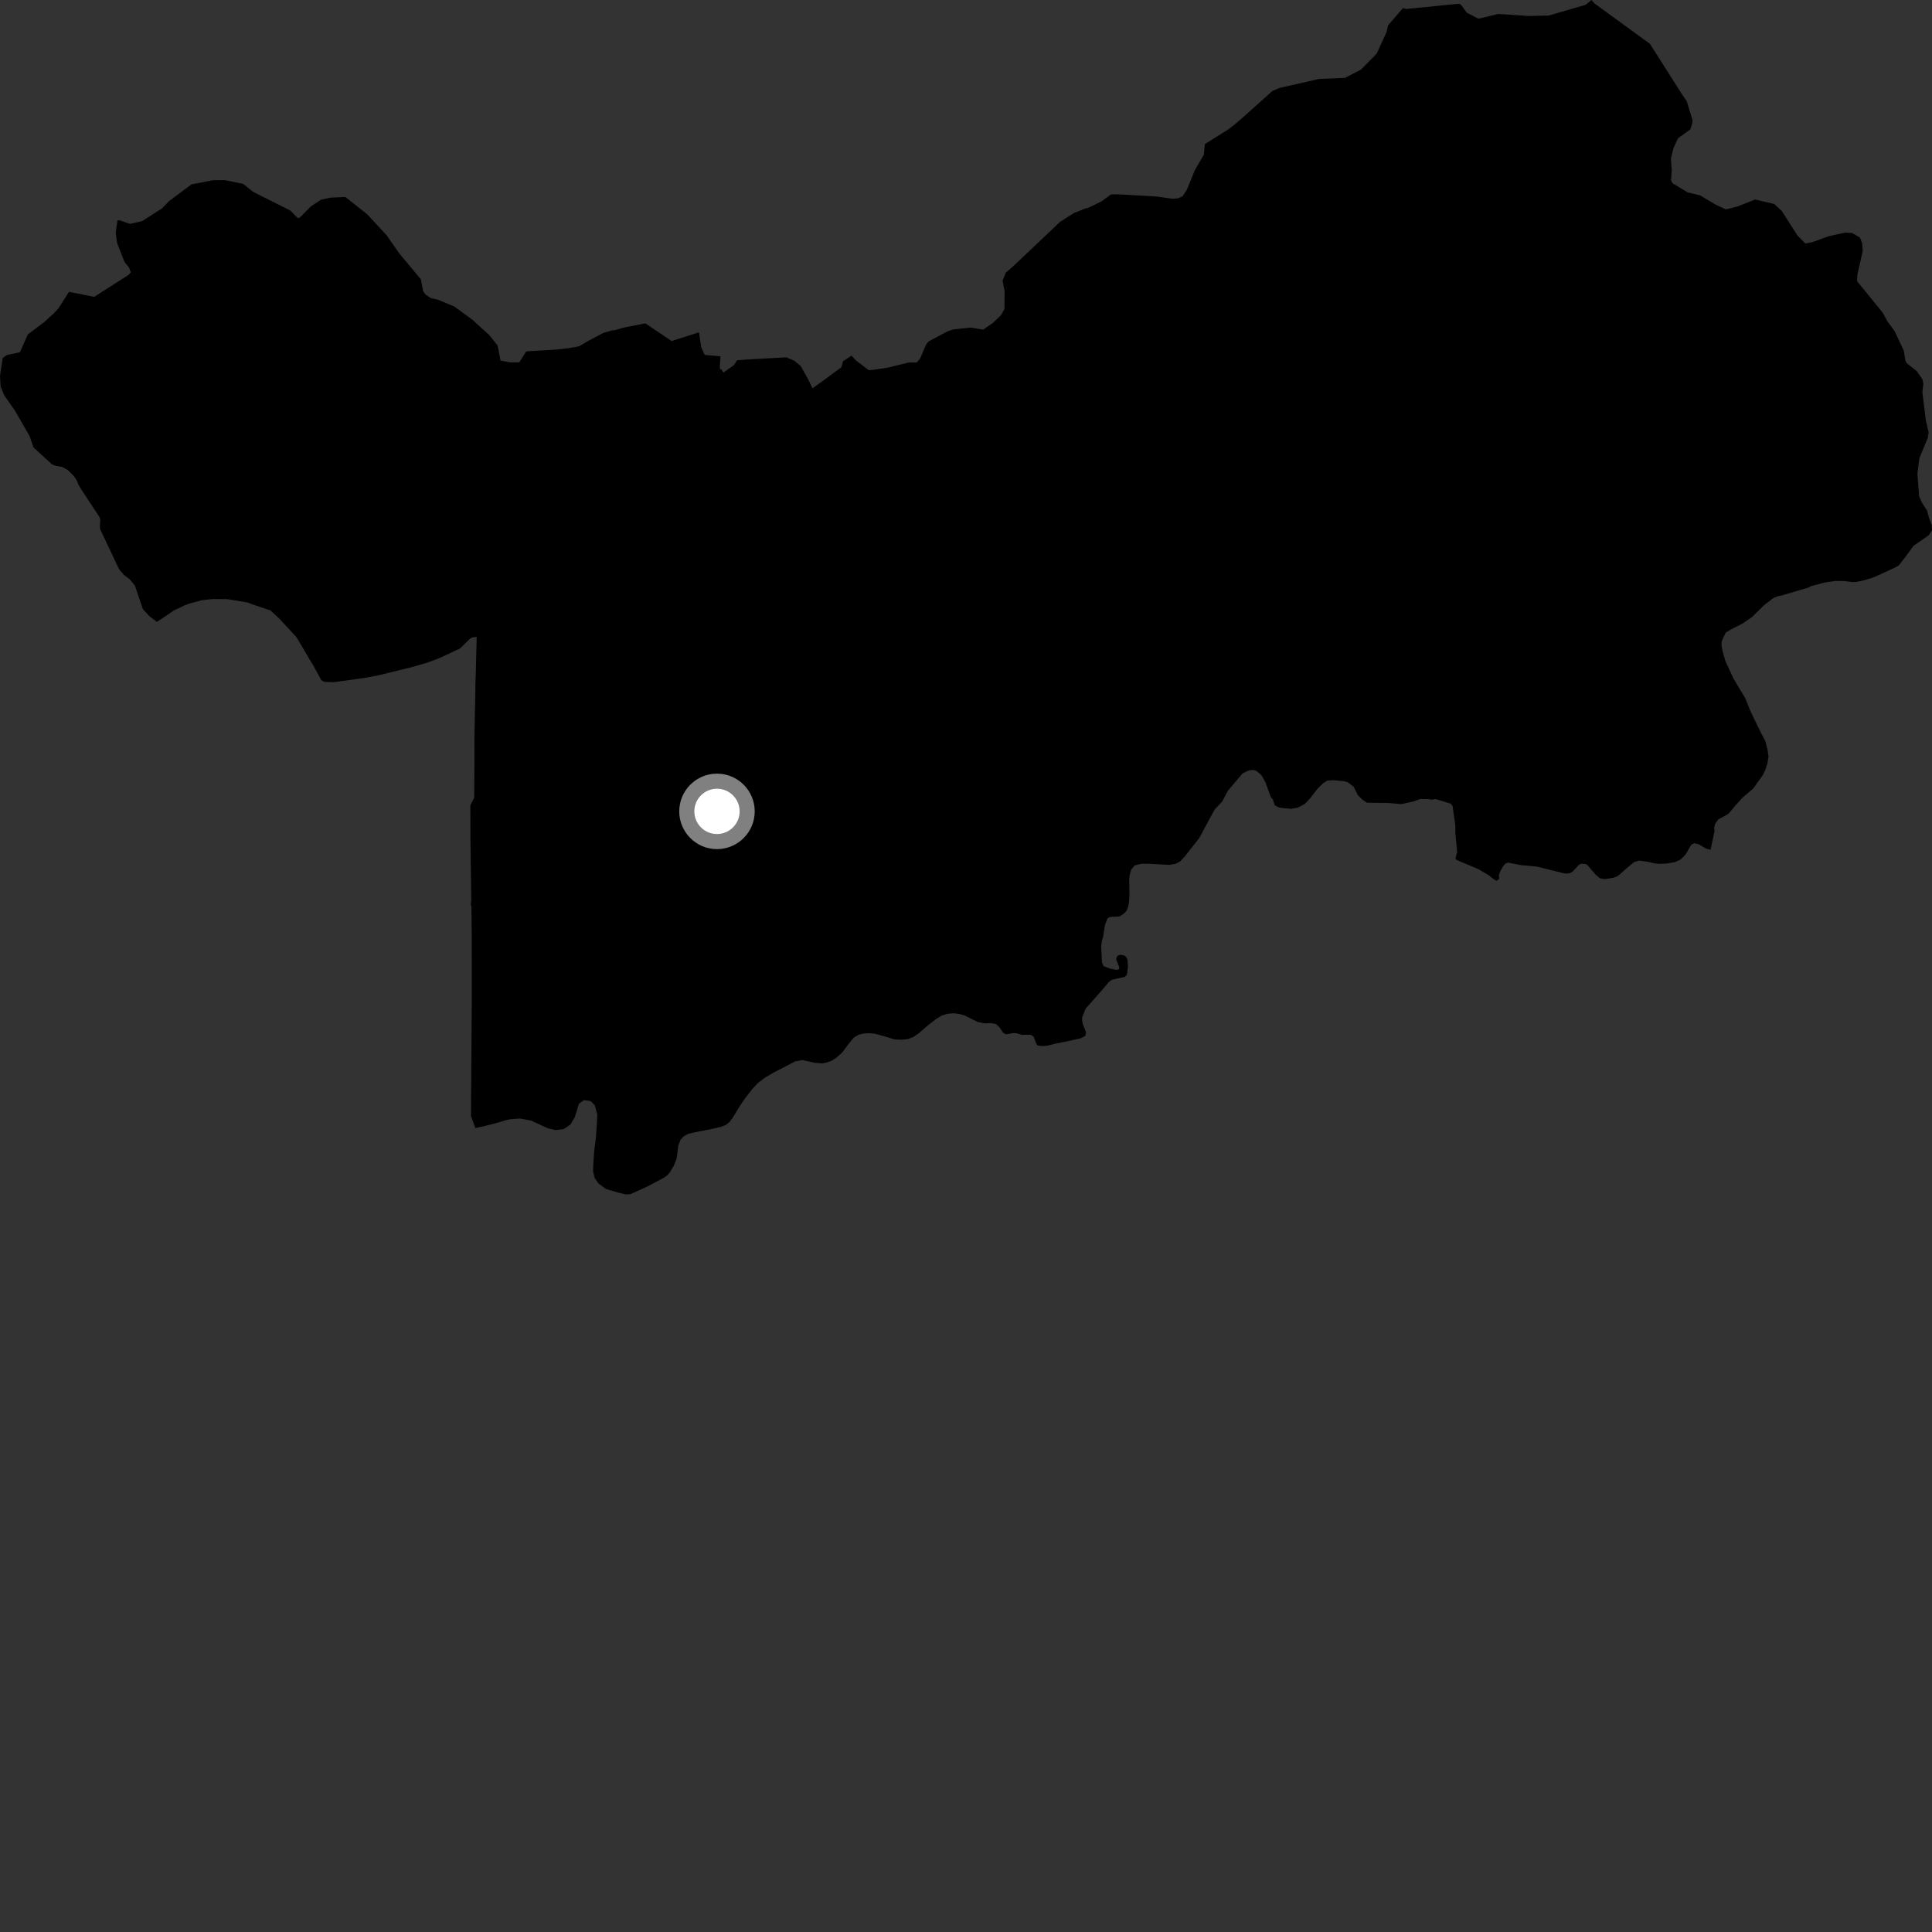 <?xml version="1.0" encoding="utf-8" ?>
<svg baseProfile="full" height="1024" version="1.1" width="1024" xmlns="http://www.w3.org/2000/svg" xmlns:ev="http://www.w3.org/2001/xml-events" xmlns:xlink="http://www.w3.org/1999/xlink"><rect width="100%" height="100%" fill="#333333" stroke="none"/><defs /><polygon fill="black" points="251.957,597.906 257.09,596.763 264.098,594.952 268.052,593.714 270.303,593.248 275.662,592.841 281.44,593.901 290.295,597.994 294.486,598.98 298.888,598.39 302.296,596.057 304.619,592.188 306.881,584.941 309.565,583.104 312.893,583.527 315.258,585.792 316.578,590.702 316.373,595.108 315.858,602.776 314.918,610.343 314.482,616.676 314.329,620.782 315.233,624.405 317.147,627.214 321.114,630.171 328.273,632.263 331.993,633.139 334.226,632.888 341.926,629.438 347.419,626.62 351.862,624.214 353.676,622.913 355.04,621.366 357.191,617.78 358.652,613.952 359.534,606.987 360.752,604.016 362.293,602.329 364.633,601.031 367.818,600.23 378.675,598.069 382.221,597.218 384.668,596.267 386.674,594.675 388.441,592.281 392.513,585.594 395.114,581.83 398.801,577.139 401.812,573.922 405.386,571.225 409.712,568.665 421.452,562.563 425.349,561.855 432.019,563.341 435.991,563.604 438.436,563.083 440.821,562.217 443.457,560.479 446.519,557.686 449.787,553.26 452.56,549.909 455.245,548.359 457.865,547.77 460.817,547.611 463.647,547.895 468.3,549.126 474.224,550.928 477.917,551.085 481.22,550.731 483.941,549.713 486.875,547.737 492.105,543.219 496.27,540.009 499.192,538.255 502.22,537.293 505.627,537.056 508.741,537.468 511.395,538.251 518.142,541.655 521.764,542.385 525.635,542.309 528.06,542.822 529.867,544.659 531.547,547.176 532.751,548.061 533.796,548.146 537.097,547.534 538.942,547.691 541.643,548.475 546.374,548.443 547.862,549.492 549.181,553.043 550.08,554.195 552.738,554.433 555.157,554.213 559.173,553.205 565.843,551.874 572.859,550.292 575.244,549.051 575.626,547.22 573.821,542.517 573.522,540.343 573.648,538.973 575.42,534.604 583.854,525.047 587.874,520.298 589.455,519.258 595.954,517.83 597.011,516.995 597.433,515.84 597.848,512.25 597.571,508.596 596.898,507.168 595.593,506.31 593.923,506.077 592.529,506.417 591.823,507.387 591.627,508.597 593.275,512.787 592.969,513.801 591.523,514.025 588.307,513.368 584.916,512.068 584.093,510.091 583.615,501.557 583.952,498.913 584.637,496.599 585.743,489.984 587.007,486.69 588.481,485.993 593.322,485.812 595.904,484.044 597.151,482.646 598.115,480.05 598.531,476.739 598.639,473.897 598.495,466.375 598.779,463.751 599.519,460.965 601.41,458.688 604.896,457.821 609.398,457.834 619.901,458.408 623.383,457.734 625.541,456.526 627.664,454.289 635.601,444.22 643.774,429.084 647.743,424.887 650.732,419.212 658.627,409.889 661.899,408.32 664.292,408.079 665.884,408.568 668.628,410.897 670.679,414.57 673.596,422.584 674.649,423.702 675.636,426.845 677.903,427.98 680.697,428.385 684.487,428.687 687.915,428.034 691.593,426.114 694.413,423.079 698.412,417.962 701.166,415.22 703.421,413.791 706.642,413.5 712.541,414.064 714.385,414.638 717.501,417.038 719.725,421.49 722.043,423.789 724.48,425.451 736.164,425.615 742.664,426.19 748.906,424.857 752.734,423.486 757.229,423.571 759.071,423.843 760.779,423.473 768.844,425.938 769.888,427.171 771.373,437.585 771.348,441.376 772.322,451.629 771.406,454.916 771.957,455.766 783.738,460.729 789.088,463.918 791.48,465.809 793.142,466.817 794.58,465.917 794.495,463.711 795.124,461.863 796.545,459.347 797.829,457.784 799.181,457.192 806.173,458.53 814.764,459.338 828.129,462.693 830.044,463.002 831.895,462.857 833.581,461.897 837.005,458.256 838.161,457.796 840.353,457.917 841.278,458.394 845.566,463.437 848.009,465.523 850.655,465.975 855.172,465.205 857.161,464.467 858.501,463.45 862.381,459.997 866.081,456.942 868.805,456.103 873.242,456.761 877.208,457.64 879.746,457.838 883.157,457.715 887.734,456.954 890.762,455.574 893.298,453.043 896.461,447.666 898.035,446.934 900.393,447.488 904.219,449.786 906.629,450.406 908.779,440.32 908.527,438.807 909.04,436.712 910.652,434.336 914.081,432.533 916.302,431.153 919.776,426.945 923.78,422.603 929.257,417.922 934.443,410.658 935.652,408.066 936.734,404.769 937.359,400.981 936.792,397.042 935.588,392.603 933.352,388.395 929.471,380.487 927.573,376.408 925.018,370.033 921.148,363.669 918.712,359.487 914.513,350.395 912.936,344.849 912.404,341.916 912.556,339.872 914.63,335.3 917.503,333.595 923.368,330.631 928.611,327.052 934.978,320.772 940.013,316.909 942.265,315.989 944.024,315.684 958.719,311.363 959.665,310.727 967.507,308.647 972.91,307.915 977.058,307.942 981.37,308.468 983.471,308.486 988.137,307.539 993.397,305.885 1004.733,300.66 1006.508,299.558 1010.007,295.048 1014.217,289.267 1022.196,283.785 1024.0,281.082 1023.819,278.271 1022.536,274.828 1021.316,270.518 1018.529,266.157 1017.148,262.95 1016.273,251.227 1017.275,242.936 1021.71,232.217 1022.213,229.189 1020.73,222.884 1018.904,207.797 1019.441,203.333 1018.924,201.039 1015.904,196.681 1010.626,192.518 1009.869,190.931 1008.974,185.635 1004.072,175.302 1000.397,170.364 997.941,165.794 984.258,148.998 984.5,145.326 987.269,133.111 986.994,128.904 985.79,125.915 981.74,123.498 977.836,123.296 969.138,125.238 960.698,128.311 956.862,129.08 952.668,124.8 944.317,111.716 940.318,108.086 930.219,105.735 920.994,109.411 914.77,110.975 909.434,108.555 901.013,103.506 894.473,101.968 886.469,97.106 885.671,95.583 886.063,90.369 885.606,84.148 887.044,78.236 889.426,73.239 895.901,68.599 896.943,65.329 897.029,63.549 894.053,53.769 890.843,48.947 874.483,23.215 845.18,1.885 843.475,0.0 840.386,2.556 820.862,8.242 810.296,8.481 794.14,7.392 783.61,9.929 777.39,6.702 774.361,2.536 773.312,1.964 745.394,4.753 743.576,4.287 735.66,13.496 734.928,16.915 729.669,28.429 721.353,36.875 712.854,41.274 699.227,41.834 678.064,46.625 674.42,48.222 658.356,62.575 654.356,66.032 650.932,68.624 638.601,76.39 638.054,82.011 633.324,90.116 629.078,100.535 626.777,104.046 624.322,105.127 621.344,105.343 613.33,104.178 592.646,102.993 588.824,103.035 583.94,106.662 576.603,110.242 575.325,110.476 569.229,112.909 561.953,117.503 537.243,140.919 533.085,144.552 531.391,148.75 532.461,154.481 532.355,163.852 530.539,167.07 526.185,171.196 521.089,174.718 514.341,173.612 505.319,174.588 502.11,175.676 492.259,180.895 490.873,182.564 487.572,190.228 485.868,192.135 481.706,192.12 470.603,194.844 462.696,196.035 460.525,196.245 453.662,191.049 451.336,188.512 446.764,191.484 445.997,194.601 437.567,200.838 430.614,205.833 428.474,201.31 424.47,194.129 421.058,191.233 416.798,189.399 398.871,190.375 390.704,190.936 388.952,193.574 383.401,197.489 382.387,195.753 381.713,195.768 381.52,194.35 381.887,188.841 373.511,188.119 371.624,183.931 370.494,176.137 355.952,180.769 342.074,171.394 330.318,173.673 326.138,174.949 324.193,175.178 319.854,176.408 311.815,180.669 306.957,183.542 301.429,184.519 295.112,185.259 278.919,186.237 275.224,192.063 270.149,192.036 265.292,191.087 263.764,183.199 259.442,177.736 250.444,169.516 240.87,162.514 232.157,158.854 228.405,158.012 225.6,156.162 224.268,154.333 223.09,148.069 211.581,134.255 204.872,124.643 194.623,113.583 183.058,104.408 175.115,104.749 170.091,105.893 164.719,109.43 159.059,115.159 157.882,115.667 153.88,111.588 134.205,101.715 128.873,97.46 119.169,95.46 112.979,95.496 101.518,97.714 89.653,106.539 85.875,110.466 75.312,117.211 68.854,118.658 63.515,116.786 62.248,116.775 61.341,123.236 61.883,127.894 62.217,129.237 65.939,138.741 68.38,141.806 69.364,144.324 68.076,145.729 49.934,157.332 36.559,154.699 30.992,163.417 28.689,165.929 23.479,170.682 14.746,177.247 10.578,186.697 3.68,188.163 1.42,189.771 0.0,199.231 0.324,204.804 2.141,209.401 7.799,217.449 15.694,231.123 17.711,237.131 27.625,246.183 29.559,246.889 32.889,247.457 35.866,249.06 39.013,252.188 40.622,254.49 41.537,256.806 43.488,260.026 52.919,274.362 53.156,275.918 52.933,278.75 53.118,280.55 62.718,300.879 63.252,301.909 65.829,304.84 68.748,307.037 71.484,310.374 75.762,322.883 79.23,326.643 83.181,329.623 92.213,323.536 97.66,320.935 100.019,320.018 106.928,318.114 112.609,317.528 120.26,317.541 131.052,319.289 133.748,320.297 142.694,323.345 142.964,323.185 148.075,327.903 156.855,337.398 157.659,338.577 164.872,350.813 166.165,352.914 170.254,360.464 171.856,361.422 176.583,361.571 179.739,361.194 193.13,359.329 200.924,357.858 218.653,353.484 226.375,351.256 232.96,348.777 243.839,343.702 249.027,338.638 250.249,337.858 252.656,337.581 252.202,356.161 251.996,361.975 251.916,368.128 251.422,391.563 251.455,398.451 251.351,422.726 249.303,426.853 249.341,444.795 249.796,477.068 249.49,479.432 249.844,480.438 250.034,494.404 250.042,532.177 249.619,591.497 251.957,597.906" /><circle cx="380.017" cy="430.048" fill="rgb(100%,100%,100%)" r="16" stroke="grey" stroke-width="8" /></svg>